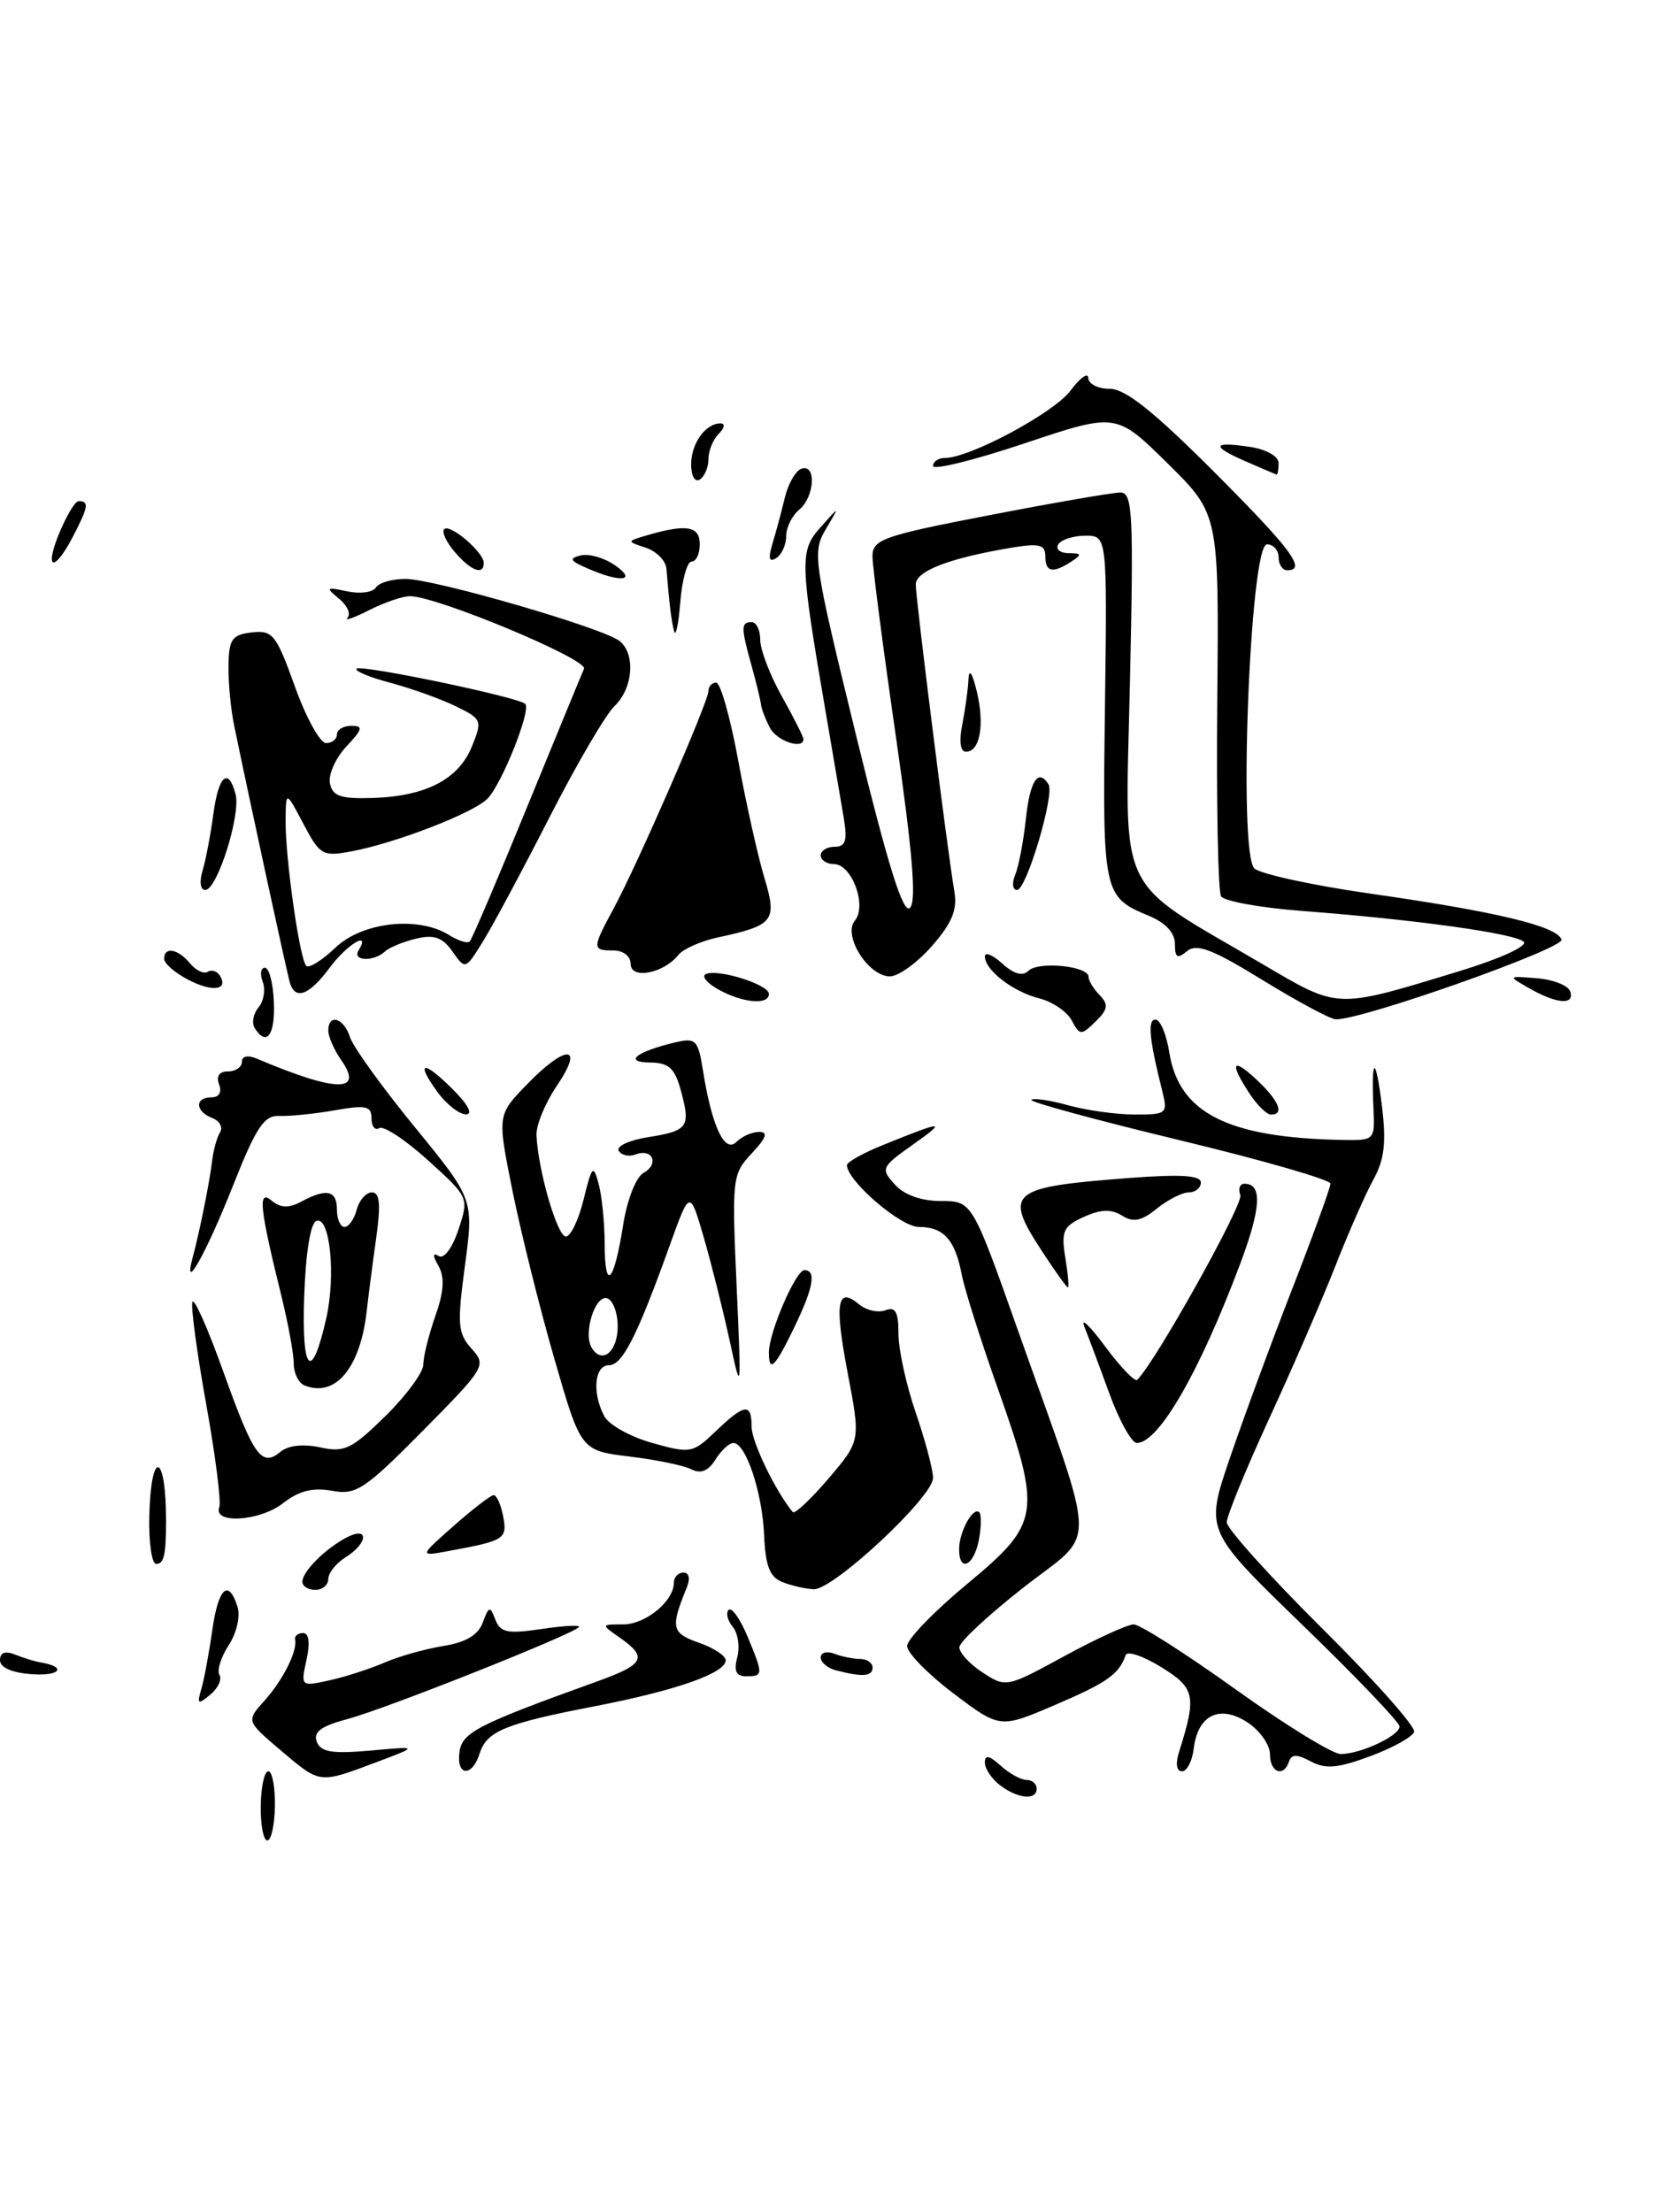 <?xml version="1.0" encoding="UTF-8" standalone="no"?>
<!DOCTYPE svg PUBLIC "-//W3C//DTD SVG 1.1//EN" "http://www.w3.org/Graphics/SVG/1.1/DTD/svg11.dtd" >
<svg xmlns="http://www.w3.org/2000/svg" xmlns:xlink="http://www.w3.org/1999/xlink" version="1.1" viewBox="0 0 194 256">
 <g >
 <path fill="currentColor"
d=" M 30.18 209.00 C 30.21 206.80 30.60 205.00 31.06 205.00 C 31.51 205.00 31.85 206.80 31.82 209.00 C 31.79 211.20 31.40 213.00 30.94 213.00 C 30.49 213.00 30.15 211.20 30.18 209.00 Z  M 115.75 206.61 C 114.79 205.88 114.00 204.70 114.00 203.98 C 114.00 203.06 114.52 203.16 115.83 204.35 C 116.83 205.26 118.18 206.00 118.83 206.00 C 119.47 206.00 120.00 206.45 120.00 207.00 C 120.00 208.39 117.84 208.19 115.75 206.61 Z  M 32.50 202.58 C 28.50 199.18 28.50 199.18 30.60 196.84 C 32.76 194.44 34.44 191.08 34.16 189.75 C 34.07 189.34 34.49 189.00 35.08 189.00 C 35.77 189.00 35.91 190.13 35.48 192.10 C 34.80 195.18 34.82 195.20 38.14 194.47 C 39.99 194.06 42.84 193.14 44.50 192.42 C 46.15 191.70 49.21 190.84 51.30 190.50 C 53.92 190.08 55.35 189.23 55.88 187.78 C 56.59 185.87 56.73 185.84 57.34 187.45 C 57.92 188.95 58.75 189.12 62.76 188.52 C 65.37 188.13 67.27 188.04 67.00 188.32 C 66.09 189.25 44.59 197.79 40.29 198.93 C 37.17 199.76 36.23 200.45 36.67 201.58 C 37.13 202.78 38.44 202.99 42.88 202.60 C 48.50 202.09 48.50 202.09 43.50 203.97 C 36.89 206.45 37.10 206.48 32.50 202.58 Z  M 53.19 202.75 C 53.50 200.49 55.26 199.59 69.25 194.55 C 74.57 192.63 74.99 191.81 71.78 189.56 C 69.55 188.00 69.55 188.00 72.12 188.00 C 74.73 188.00 78.00 185.31 78.00 183.17 C 78.00 182.53 78.50 182.00 79.11 182.00 C 79.77 182.00 79.92 182.70 79.49 183.75 C 77.59 188.37 77.73 189.01 80.88 190.11 C 82.60 190.71 84.00 191.62 84.00 192.15 C 84.00 193.63 78.31 195.63 69.00 197.44 C 58.44 199.48 56.35 200.34 55.52 202.94 C 54.64 205.72 52.79 205.57 53.19 202.75 Z  M 136.48 202.75 C 138.53 196.25 138.34 195.37 134.41 192.94 C 132.33 191.66 130.48 191.03 130.30 191.55 C 129.52 193.78 128.15 194.74 122.12 197.32 C 115.75 200.05 115.75 200.05 110.37 195.99 C 107.42 193.76 105.00 191.29 105.00 190.50 C 105.00 189.72 108.14 186.47 111.98 183.29 C 120.45 176.26 120.61 175.16 115.43 160.50 C 113.48 155.00 111.63 149.15 111.32 147.50 C 110.55 143.47 109.23 142.00 106.36 142.00 C 104.26 142.00 98.12 136.74 98.03 134.86 C 98.01 134.51 99.91 133.44 102.25 132.50 C 109.29 129.65 109.66 129.65 105.67 132.47 C 102.00 135.07 101.92 135.25 103.58 137.09 C 104.67 138.30 106.64 139.00 108.92 139.00 C 112.53 139.00 112.53 139.00 117.93 154.25 C 127.13 180.22 127.07 177.00 118.49 183.71 C 114.42 186.90 111.07 190.01 111.05 190.63 C 111.02 191.26 112.23 192.58 113.73 193.56 C 116.44 195.33 116.52 195.31 123.20 191.67 C 126.90 189.65 130.52 188.00 131.23 188.00 C 131.95 188.00 137.25 191.38 143.00 195.50 C 148.75 199.62 154.24 203.00 155.18 203.00 C 157.50 203.00 162.00 200.89 162.00 199.81 C 162.00 199.33 156.94 194.04 150.75 188.05 C 139.50 177.15 139.50 177.15 142.33 168.83 C 143.89 164.25 147.15 155.40 149.58 149.16 C 152.01 142.93 154.00 137.45 154.00 136.99 C 154.00 136.53 146.11 134.26 136.47 131.94 C 126.84 129.62 119.14 127.52 119.38 127.29 C 119.62 127.05 121.54 127.33 123.66 127.92 C 125.77 128.51 129.24 128.99 131.36 128.99 C 135.02 129.00 135.18 128.87 134.56 126.38 C 133.02 120.25 132.80 118.00 133.75 118.00 C 134.30 118.00 135.02 119.71 135.35 121.81 C 136.47 128.82 142.11 131.67 155.33 131.93 C 159.12 132.00 159.15 131.97 158.98 128.25 C 158.70 122.19 159.23 122.06 159.96 128.00 C 160.48 132.21 160.25 134.20 158.98 136.50 C 158.07 138.15 156.09 142.65 154.58 146.50 C 153.07 150.35 149.62 158.30 146.91 164.18 C 144.21 170.05 142.00 175.45 142.00 176.18 C 142.00 176.90 146.96 182.42 153.02 188.44 C 159.08 194.45 163.88 199.85 163.69 200.44 C 163.49 201.02 161.21 202.29 158.61 203.25 C 154.87 204.64 153.43 204.77 151.74 203.86 C 150.13 203.00 149.50 203.00 149.21 203.86 C 148.59 205.74 147.00 205.15 147.00 203.02 C 147.00 201.94 145.83 200.28 144.40 199.34 C 141.19 197.24 138.65 198.47 138.18 202.35 C 138.01 203.81 137.39 205.00 136.82 205.00 C 136.18 205.00 136.05 204.11 136.48 202.75 Z  M 23.30 195.49 C 23.62 194.40 24.19 191.36 24.56 188.75 C 25.26 183.77 26.44 182.65 27.49 185.95 C 27.84 187.06 27.39 189.00 26.47 190.41 C 25.57 191.79 25.09 193.33 25.40 193.84 C 25.72 194.35 25.24 195.38 24.34 196.13 C 22.91 197.32 22.78 197.24 23.30 195.49 Z  M 0.00 192.14 C 0.00 191.25 0.60 191.03 1.75 191.49 C 2.71 191.88 4.05 192.29 4.72 192.40 C 7.79 192.92 6.97 194.00 3.68 193.76 C 1.38 193.60 0.00 192.99 0.00 192.14 Z  M 85.34 191.80 C 85.66 190.59 85.42 189.01 84.82 188.28 C 84.21 187.55 84.00 186.67 84.34 186.32 C 84.69 185.98 85.65 187.32 86.49 189.31 C 88.37 193.82 88.37 194.00 86.38 194.00 C 85.21 194.00 84.92 193.40 85.34 191.80 Z  M 96.75 193.31 C 95.79 193.06 95.00 192.39 95.00 191.82 C 95.00 191.25 95.71 191.06 96.58 191.39 C 97.45 191.73 98.80 192.00 99.58 192.00 C 100.36 192.00 101.00 192.45 101.00 193.00 C 101.00 194.03 99.82 194.11 96.75 193.31 Z  M 35.00 183.07 C 35.00 181.89 37.58 179.29 40.08 177.96 C 42.72 176.55 42.65 178.58 40.00 180.23 C 38.90 180.92 38.00 182.05 38.00 182.74 C 38.00 183.43 37.33 184.00 36.50 184.00 C 35.67 184.00 35.00 183.58 35.00 183.07 Z  M 90.57 183.10 C 89.10 182.53 88.60 181.25 88.45 177.69 C 88.24 172.73 86.33 167.00 84.89 167.00 C 84.41 167.00 83.47 167.87 82.81 168.93 C 81.99 170.24 81.11 170.60 80.05 170.06 C 79.20 169.61 75.96 168.94 72.86 168.57 C 67.23 167.88 67.23 167.88 64.15 157.19 C 62.45 151.31 60.28 142.57 59.31 137.77 C 57.56 129.05 57.56 129.05 60.98 125.52 C 65.53 120.82 67.69 120.89 64.47 125.64 C 63.11 127.64 62.04 130.23 62.10 131.39 C 62.28 135.45 64.51 143.12 65.50 143.11 C 66.05 143.11 66.98 141.17 67.56 138.80 C 68.52 134.89 68.68 134.73 69.29 137.00 C 69.67 138.38 69.98 141.49 69.99 143.92 C 70.00 149.57 71.06 148.53 72.12 141.83 C 72.58 138.86 73.61 136.24 74.49 135.74 C 76.34 134.71 75.54 132.86 73.57 133.61 C 72.82 133.90 71.94 133.71 71.62 133.19 C 71.30 132.67 72.80 131.97 74.96 131.62 C 79.66 130.87 79.96 130.45 78.82 126.25 C 78.11 123.61 77.43 122.99 75.22 122.97 C 72.12 122.93 73.66 121.71 78.12 120.65 C 80.55 120.07 80.80 120.32 81.38 123.95 C 82.40 130.37 83.88 133.52 85.24 132.16 C 85.88 131.52 87.06 131.00 87.87 131.00 C 88.94 131.00 88.71 131.68 87.02 133.48 C 84.76 135.88 84.71 136.35 85.26 148.73 C 85.82 161.33 85.81 161.42 84.46 155.16 C 83.70 151.67 82.36 146.31 81.47 143.24 C 79.85 137.67 79.85 137.67 77.54 144.09 C 73.74 154.66 72.05 158.00 70.49 158.00 C 68.80 158.00 68.51 161.22 69.96 163.92 C 70.49 164.91 72.98 166.30 75.51 167.00 C 79.92 168.24 80.19 168.19 82.85 165.64 C 86.19 162.44 87.00 162.34 87.00 165.13 C 87.00 166.85 89.74 172.54 91.76 175.00 C 91.98 175.27 93.84 173.53 95.89 171.13 C 99.62 166.75 99.62 166.75 98.12 158.90 C 96.57 150.74 96.89 148.83 99.46 150.97 C 100.29 151.66 101.66 151.96 102.49 151.64 C 103.65 151.20 104.00 151.83 104.00 154.37 C 104.00 156.20 104.90 160.30 106.00 163.50 C 107.10 166.70 108.00 170.09 108.00 171.05 C 108.00 173.25 96.45 184.02 94.19 183.93 C 93.26 183.89 91.63 183.52 90.57 183.10 Z  M 71.50 153.50 C 71.50 151.94 70.95 150.48 70.29 150.26 C 68.89 149.80 67.47 154.34 68.50 156.00 C 69.70 157.94 71.50 156.44 71.50 153.50 Z  M 17.28 175.50 C 17.47 167.60 19.22 168.06 19.22 176.00 C 19.22 179.96 18.98 181.00 18.08 181.00 C 17.57 181.00 17.21 178.53 17.28 175.50 Z  M 111.02 179.25 C 111.03 177.25 112.66 174.32 113.36 175.03 C 113.61 175.29 113.59 176.74 113.30 178.25 C 112.71 181.28 110.99 182.03 111.02 179.25 Z  M 52.50 176.61 C 54.70 174.66 56.79 173.06 57.13 173.04 C 57.48 173.02 57.98 174.12 58.24 175.48 C 58.74 178.11 58.43 178.31 52.00 179.49 C 48.50 180.14 48.50 180.14 52.50 176.61 Z  M 25.38 174.45 C 25.62 173.84 24.94 168.47 23.87 162.53 C 22.80 156.58 22.08 151.25 22.27 150.69 C 22.46 150.13 24.08 153.79 25.88 158.83 C 29.38 168.60 30.28 169.84 32.50 168.00 C 33.37 167.28 35.13 167.09 37.07 167.51 C 39.85 168.13 40.72 167.71 44.61 163.89 C 47.02 161.52 49.00 158.83 49.00 157.92 C 49.00 157.00 49.63 154.48 50.39 152.31 C 51.38 149.51 51.49 147.83 50.77 146.54 C 50.06 145.29 50.07 144.93 50.79 145.37 C 51.39 145.74 52.36 144.43 53.07 142.30 C 54.29 138.60 54.28 138.58 49.55 134.29 C 46.94 131.93 44.40 130.25 43.90 130.56 C 43.41 130.87 43.00 130.36 43.00 129.43 C 43.00 128.00 42.37 127.86 38.75 128.50 C 36.41 128.91 33.53 129.20 32.35 129.15 C 30.57 129.06 29.66 130.42 26.95 137.27 C 23.85 145.10 21.11 149.96 22.31 145.50 C 23.12 142.48 24.27 136.78 24.56 134.31 C 24.70 133.10 25.11 131.64 25.47 131.05 C 25.83 130.46 25.42 129.72 24.56 129.39 C 22.59 128.63 22.52 127.00 24.47 127.00 C 25.36 127.00 25.71 126.41 25.36 125.50 C 25.00 124.55 25.38 124.00 26.39 124.00 C 27.28 124.00 28.00 123.50 28.00 122.89 C 28.00 122.22 28.69 122.08 29.75 122.53 C 38.94 126.42 42.15 126.48 39.51 122.71 C 38.68 121.53 38.00 119.98 38.00 119.28 C 38.00 117.26 39.80 117.79 40.51 120.03 C 40.86 121.14 44.23 125.82 48.00 130.43 C 54.84 138.80 54.84 138.80 53.82 146.46 C 52.90 153.29 52.99 154.33 54.59 156.09 C 56.33 158.02 56.19 158.26 48.94 165.59 C 42.18 172.42 41.22 173.05 38.41 172.53 C 36.19 172.13 34.59 172.54 32.75 173.98 C 30.10 176.06 24.63 176.41 25.38 174.45 Z  M 128.40 161.25 C 127.25 158.09 125.94 154.60 125.50 153.50 C 125.07 152.40 126.16 153.45 127.93 155.84 C 129.70 158.23 131.37 159.96 131.64 159.69 C 133.83 157.50 143.96 139.34 143.57 138.31 C 143.29 137.59 143.51 137.00 144.06 137.00 C 146.14 137.00 145.98 139.82 143.52 146.36 C 138.81 158.87 134.11 167.00 131.59 167.00 C 130.99 167.00 129.55 164.41 128.40 161.25 Z  M 35.25 160.34 C 34.56 160.06 34.00 158.92 34.00 157.81 C 34.00 156.70 33.37 153.25 32.61 150.14 C 30.04 139.75 29.82 137.60 31.44 138.95 C 32.48 139.81 33.42 139.85 34.87 139.07 C 37.82 137.49 39.00 137.76 39.00 140.00 C 39.00 141.10 39.40 142.00 39.88 142.00 C 40.37 142.00 41.00 141.10 41.29 140.00 C 41.58 138.90 42.37 138.00 43.05 138.00 C 43.96 138.00 44.09 139.36 43.55 143.25 C 43.14 146.14 42.65 149.95 42.45 151.71 C 41.71 158.32 38.82 161.78 35.25 160.34 Z  M 37.78 152.50 C 38.88 147.54 38.19 140.77 36.64 141.29 C 35.94 141.52 35.39 144.93 35.21 150.07 C 34.90 158.92 36.09 160.05 37.78 152.50 Z  M 89.00 156.52 C 89.00 154.21 92.11 147.00 93.11 147.00 C 94.52 147.00 94.16 149.04 91.91 153.68 C 89.70 158.25 89.00 158.93 89.00 156.52 Z  M 120.68 144.91 C 116.12 137.95 116.76 137.40 130.75 136.33 C 136.66 135.88 139.00 136.03 139.00 136.85 C 139.00 137.48 138.37 138.00 137.61 138.00 C 136.85 138.00 135.18 138.85 133.90 139.88 C 132.12 141.32 131.18 141.51 129.87 140.68 C 128.62 139.91 127.40 139.95 125.45 140.84 C 123.07 141.92 122.82 142.49 123.31 145.54 C 123.62 147.44 123.76 149.00 123.61 149.00 C 123.47 149.00 122.15 147.16 120.68 144.91 Z  M 50.65 126.40 C 48.04 122.81 48.97 122.64 52.42 126.08 C 54.20 127.86 54.78 128.99 53.92 128.97 C 53.14 128.95 51.67 127.80 50.65 126.40 Z  M 144.62 126.54 C 142.27 122.95 142.64 122.31 145.50 125.00 C 148.05 127.40 148.70 129.00 147.12 129.00 C 146.63 129.00 145.50 127.89 144.62 126.54 Z  M 29.47 118.96 C 29.12 118.38 29.32 117.31 29.93 116.58 C 30.54 115.85 30.75 114.52 30.41 113.63 C 30.07 112.73 30.18 112.00 30.67 112.00 C 31.15 112.00 31.62 113.80 31.70 116.00 C 31.86 119.83 30.84 121.17 29.47 118.96 Z  M 124.05 118.09 C 123.50 117.07 121.80 115.92 120.28 115.54 C 117.25 114.78 114.00 112.27 114.00 110.69 C 114.00 110.14 114.91 110.51 116.02 111.52 C 117.37 112.74 118.38 113.02 119.05 112.35 C 120.18 111.22 126.00 111.80 126.00 113.04 C 126.00 113.49 126.58 114.45 127.29 115.18 C 128.34 116.26 128.25 116.82 126.81 118.23 C 125.14 119.86 124.99 119.86 124.05 118.09 Z  M 146.15 113.43 C 140.34 109.85 138.52 109.16 137.40 110.08 C 136.28 111.01 136.00 110.85 136.00 109.24 C 136.00 107.97 134.92 106.80 133.03 106.01 C 127.68 103.80 127.61 103.44 127.90 81.92 C 128.16 62.00 128.16 62.00 125.64 62.00 C 124.25 62.00 122.84 62.45 122.50 63.00 C 122.16 63.55 122.70 64.01 123.69 64.02 C 125.22 64.03 125.27 64.18 124.00 65.00 C 121.84 66.40 121.00 66.22 121.00 64.37 C 121.00 63.05 120.30 62.86 117.25 63.36 C 109.94 64.57 106.00 66.07 106.00 67.65 C 106.00 69.32 109.69 98.67 110.48 103.24 C 110.83 105.30 110.17 106.87 107.87 109.49 C 106.18 111.42 103.99 113.00 103.01 113.00 C 100.50 113.00 97.53 108.27 98.95 106.55 C 100.39 104.82 98.60 100.00 96.52 100.00 C 95.69 100.00 95.00 99.55 95.00 99.00 C 95.00 98.45 95.72 98.00 96.61 98.00 C 97.87 98.00 98.10 97.30 97.68 94.75 C 97.38 92.96 96.44 87.45 95.59 82.50 C 92.57 64.87 92.54 63.76 95.00 61.00 C 97.22 58.50 97.22 58.50 95.58 61.26 C 94.01 63.91 94.15 64.88 99.09 85.09 C 102.79 100.21 104.55 105.85 105.33 105.07 C 106.10 104.30 105.64 98.70 103.70 85.24 C 102.21 74.94 100.99 65.54 100.99 64.37 C 101.00 62.43 102.21 62.00 114.55 59.62 C 122.00 58.18 128.81 57.00 129.68 57.00 C 131.11 57.00 131.23 59.34 130.79 79.10 C 130.23 104.21 128.95 101.50 146.14 111.58 C 155.05 116.81 154.50 116.79 168.88 112.41 C 173.59 110.98 176.87 109.48 176.38 109.00 C 175.39 108.03 163.87 106.43 150.74 105.43 C 145.91 105.06 141.68 104.30 141.34 103.73 C 140.99 103.17 140.79 92.98 140.90 81.10 C 141.10 59.50 141.10 59.50 135.15 53.63 C 129.20 47.76 129.20 47.76 118.60 51.31 C 112.77 53.26 108.00 54.44 108.00 53.93 C 108.00 53.42 108.62 53.00 109.38 53.00 C 112.26 53.00 122.00 47.78 123.92 45.20 C 125.03 43.71 125.95 43.06 125.97 43.75 C 125.99 44.44 127.11 45.00 128.47 45.00 C 130.26 45.00 133.57 47.64 140.47 54.55 C 149.50 63.59 151.29 66.00 149.00 66.00 C 148.45 66.00 148.00 65.33 148.00 64.50 C 148.00 63.67 147.39 63.00 146.65 63.00 C 144.68 63.00 143.30 98.78 145.20 100.51 C 145.92 101.16 151.97 102.47 158.67 103.43 C 173.23 105.51 180.23 107.19 180.75 108.74 C 181.09 109.76 157.66 118.05 154.62 117.97 C 154.01 117.96 150.19 115.91 146.15 113.43 Z  M 83.16 114.52 C 81.88 113.81 81.20 113.02 81.66 112.76 C 82.94 112.05 89.00 113.92 89.00 115.03 C 89.00 116.35 86.01 116.09 83.16 114.52 Z  M 177.00 114.37 C 174.50 112.94 174.50 112.94 177.92 113.22 C 179.81 113.37 181.53 114.06 181.76 114.75 C 182.28 116.36 180.18 116.19 177.00 114.37 Z  M 21.75 113.37 C 20.24 112.58 19.00 111.50 19.00 110.97 C 19.00 109.52 20.59 109.80 21.99 111.49 C 22.67 112.31 23.59 112.75 24.04 112.47 C 24.49 112.19 25.13 112.39 25.45 112.91 C 26.49 114.61 24.56 114.85 21.75 113.37 Z  M 33.56 113.75 C 33.22 112.62 28.87 92.54 27.11 84.00 C 26.71 82.08 26.41 78.92 26.45 77.00 C 26.49 73.98 26.86 73.46 29.14 73.19 C 31.56 72.91 31.97 73.43 34.13 79.44 C 35.42 83.05 37.05 86.00 37.74 86.00 C 38.43 86.00 39.00 85.55 39.00 85.00 C 39.00 84.45 39.75 84.00 40.67 84.00 C 42.08 84.00 41.98 84.39 40.08 86.41 C 38.84 87.74 37.99 89.65 38.19 90.66 C 38.50 92.16 39.44 92.47 43.20 92.35 C 49.34 92.14 53.09 90.18 54.63 86.38 C 55.85 83.37 55.79 83.21 52.70 81.71 C 50.94 80.86 47.54 79.65 45.15 79.01 C 42.76 78.38 41.02 77.65 41.27 77.39 C 41.79 76.88 60.02 80.68 60.80 81.47 C 61.51 82.18 58.07 90.79 56.41 92.45 C 54.75 94.11 45.84 97.56 40.74 98.52 C 37.34 99.16 37.04 98.99 35.12 95.35 C 33.09 91.50 33.09 91.50 33.06 95.00 C 33.03 99.40 34.69 111.02 35.45 111.78 C 35.76 112.10 37.28 111.15 38.82 109.68 C 41.92 106.71 48.40 105.98 51.97 108.21 C 53.04 108.88 54.12 109.22 54.37 108.96 C 54.63 108.71 57.60 101.75 60.97 93.50 C 64.35 85.25 67.33 78.01 67.60 77.40 C 68.09 76.31 50.57 69.00 47.46 69.00 C 46.60 69.00 44.46 69.73 42.70 70.63 C 40.94 71.52 39.83 71.90 40.23 71.48 C 40.64 71.05 40.19 70.06 39.23 69.28 C 37.66 67.99 37.75 67.92 40.19 68.44 C 41.67 68.75 43.16 68.56 43.50 68.00 C 43.84 67.45 45.38 67.00 46.93 67.00 C 50.27 67.00 69.95 72.71 71.75 74.21 C 73.59 75.74 73.27 79.66 71.14 81.71 C 70.11 82.69 66.74 88.45 63.65 94.50 C 60.56 100.55 57.10 107.02 55.95 108.88 C 53.88 112.24 53.86 112.25 52.38 110.13 C 51.23 108.49 50.25 108.14 48.19 108.63 C 46.71 108.97 45.07 109.65 44.55 110.13 C 43.24 111.33 40.74 111.23 41.50 110.00 C 42.98 107.60 40.16 109.29 38.16 112.00 C 35.80 115.18 34.18 115.80 33.56 113.75 Z  M 73.00 111.57 C 73.00 110.67 72.15 110.00 71.00 110.00 C 68.53 110.00 68.53 109.77 71.00 105.20 C 73.75 100.13 82.00 81.22 82.00 79.99 C 82.00 79.45 82.40 79.00 82.90 79.00 C 83.39 79.00 84.54 83.06 85.45 88.02 C 86.36 92.98 87.72 99.06 88.46 101.53 C 89.99 106.61 89.61 107.09 83.01 108.51 C 81.10 108.93 79.07 109.83 78.51 110.53 C 76.81 112.67 73.00 113.38 73.00 111.57 Z  M 23.45 100.75 C 23.82 99.51 24.38 96.59 24.69 94.25 C 25.29 89.75 26.43 88.72 27.27 91.93 C 27.89 94.30 25.14 103.00 23.76 103.00 C 23.19 103.00 23.06 102.03 23.45 100.75 Z  M 117.51 101.25 C 117.91 100.29 118.47 97.36 118.75 94.75 C 119.22 90.35 120.19 88.88 121.37 90.78 C 122.10 91.97 118.81 103.00 117.73 103.00 C 117.21 103.00 117.11 102.21 117.51 101.25 Z  M 111.38 83.88 C 111.72 82.16 112.05 79.79 112.10 78.62 C 112.17 77.31 112.53 77.84 113.06 80.00 C 114.00 83.87 113.44 87.00 111.81 87.00 C 111.16 87.00 110.99 85.80 111.38 83.88 Z  M 89.13 84.25 C 88.62 83.29 88.14 82.05 88.08 81.50 C 88.01 80.95 87.52 78.92 86.98 77.00 C 85.76 72.60 85.76 72.00 87.00 72.00 C 87.55 72.00 88.00 72.93 88.00 74.06 C 88.00 75.19 89.12 78.13 90.50 80.59 C 91.88 83.06 93.00 85.28 93.00 85.54 C 93.00 86.79 89.95 85.78 89.13 84.25 Z  M 78.01 73.00 C 77.68 71.61 77.50 70.12 77.14 65.82 C 77.06 64.89 75.99 63.80 74.75 63.39 C 72.50 62.65 72.50 62.65 75.00 61.92 C 79.50 60.62 81.00 60.89 81.00 63.00 C 81.00 64.10 80.57 65.00 80.05 65.00 C 79.53 65.00 78.94 67.14 78.74 69.75 C 78.53 72.36 78.20 73.83 78.01 73.00 Z  M 68.00 65.78 C 65.96 64.90 65.82 64.62 67.23 64.28 C 68.18 64.05 69.97 64.57 71.20 65.43 C 73.80 67.25 71.86 67.47 68.00 65.78 Z  M 52.65 63.90 C 51.66 62.75 51.11 61.56 51.42 61.24 C 52.09 60.58 56.00 63.92 56.00 65.15 C 56.00 66.63 54.51 66.07 52.65 63.90 Z  M 6.00 64.65 C 6.00 63.11 8.38 58.00 9.10 58.00 C 10.34 58.00 10.24 58.63 8.47 62.05 C 7.16 64.59 6.00 65.81 6.00 64.65 Z  M 89.42 62.91 C 89.82 61.58 90.47 59.18 90.85 57.57 C 91.24 55.97 92.10 54.47 92.78 54.24 C 94.52 53.66 94.30 57.51 92.50 59.00 C 91.67 59.68 91.00 61.06 91.00 62.06 C 91.00 63.06 90.48 64.20 89.84 64.60 C 89.02 65.11 88.90 64.61 89.42 62.91 Z  M 80.00 53.76 C 80.00 51.32 81.66 49.00 83.40 49.00 C 83.96 49.00 83.87 49.53 83.20 50.20 C 82.54 50.86 82.00 52.18 82.00 53.14 C 82.00 54.10 81.55 55.16 81.00 55.50 C 80.44 55.85 80.00 55.08 80.00 53.76 Z  M 144.13 53.37 C 140.11 51.61 140.32 51.06 144.75 51.73 C 146.62 52.02 148.00 52.82 148.00 53.61 C 148.00 54.38 147.89 54.96 147.75 54.92 C 147.61 54.87 145.99 54.18 144.13 53.37 Z "/>
</g>
</svg>